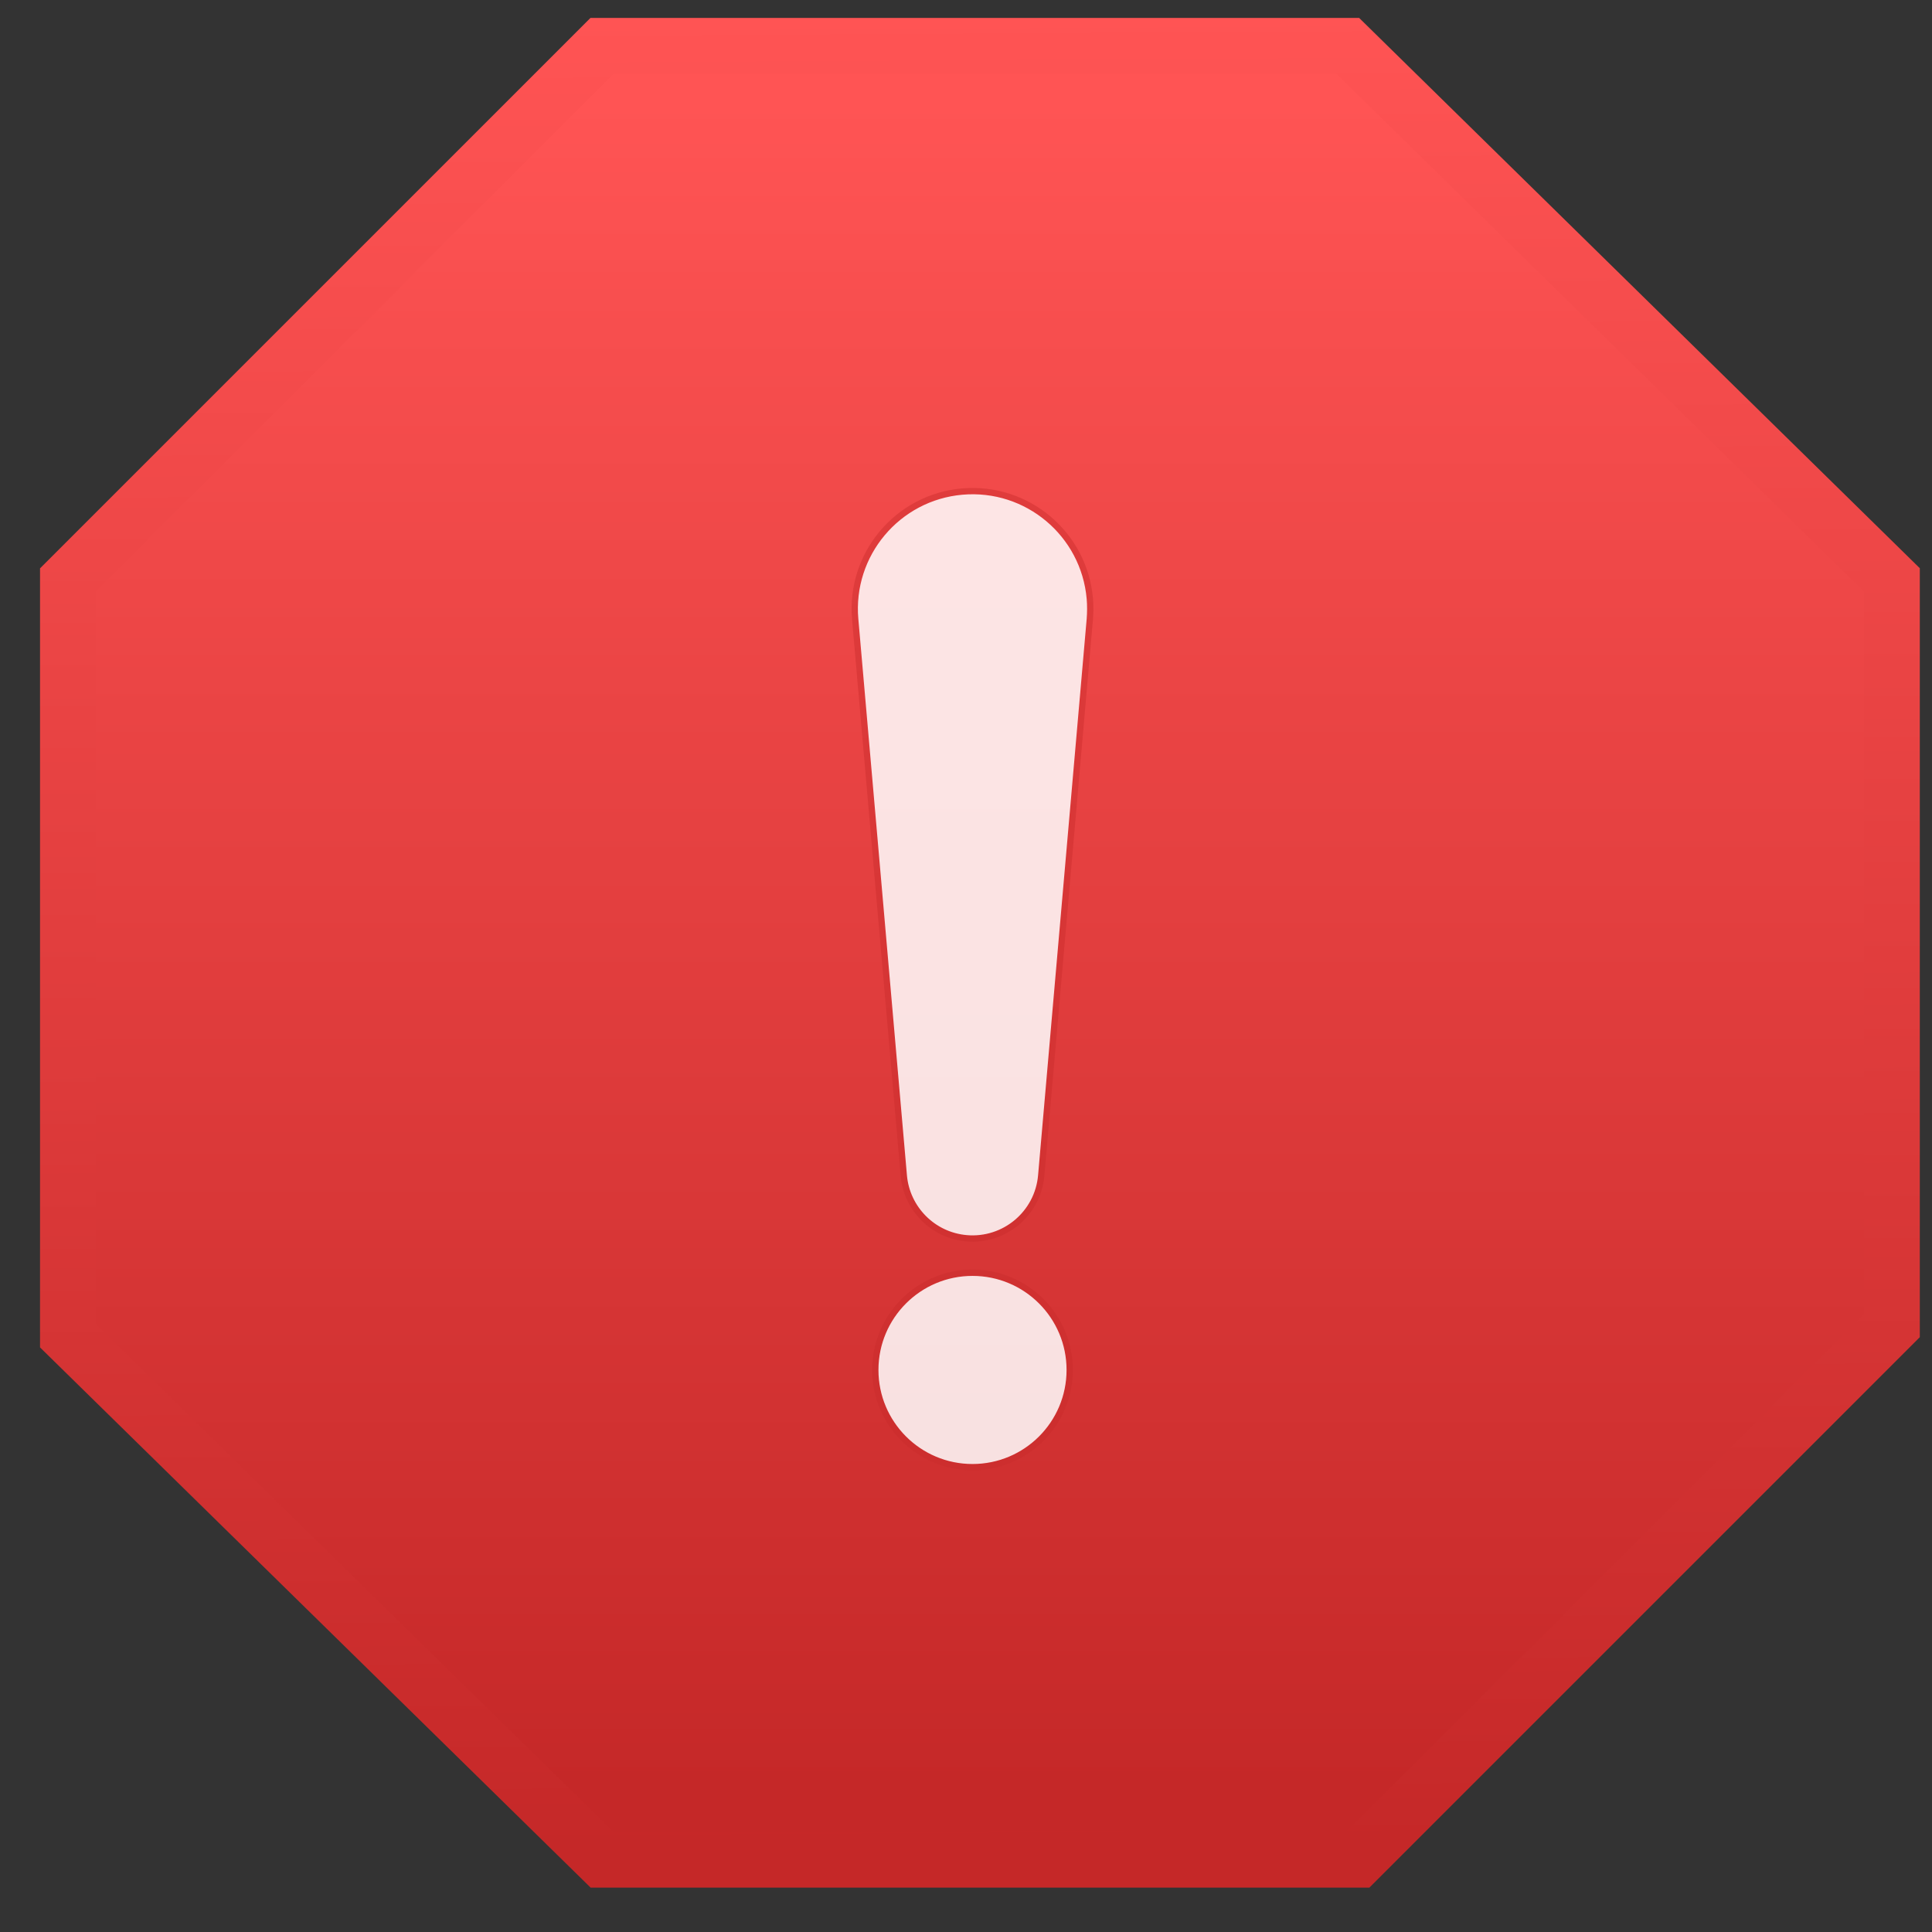 <?xml version="1.0" encoding="UTF-8" standalone="no"?>
<svg
   xmlns:dc="http://purl.org/dc/elements/1.1/"
   xmlns:cc="http://creativecommons.org/ns#"
   xmlns:rdf="http://www.w3.org/1999/02/22-rdf-syntax-ns#"
   xmlns:svg="http://www.w3.org/2000/svg"
   xmlns="http://www.w3.org/2000/svg"
   xmlns:xlink="http://www.w3.org/1999/xlink"
   xmlns:sodipodi="http://sodipodi.sourceforge.net/DTD/sodipodi-0.dtd"
   xmlns:inkscape="http://www.inkscape.org/namespaces/inkscape"
   height="48"
   width="48"
   version="1.1"
   id="svg19"
   sodipodi:docname="kbugbuster.svg"
   inkscape:version="0.92.3 (2405546, 2018-03-11)">
  <rect width="100%" height="100%" fill="#333333" stroke="none"/>
  <defs
     id="defs23">
    <linearGradient
       inkscape:collect="always"
       xlink:href="#a"
       id="linearGradient832"
       gradientUnits="userSpaceOnUse"
       x1="220.513"
       y1="314.417"
       x2="217.884"
       y2="-128.398" />
    <linearGradient
       inkscape:collect="always"
       xlink:href="#a"
       id="linearGradient834"
       gradientUnits="userSpaceOnUse"
       x1="220.513"
       y1="314.417"
       x2="217.884"
       y2="-128.398" />
    <linearGradient
       inkscape:collect="always"
       xlink:href="#a"
       id="linearGradient836"
       gradientUnits="userSpaceOnUse"
       x1="220.513"
       y1="314.417"
       x2="217.884"
       y2="-128.398" />
    <linearGradient
       inkscape:collect="always"
       xlink:href="#a"
       id="linearGradient838"
       gradientUnits="userSpaceOnUse"
       x1="220.513"
       y1="314.417"
       x2="217.884"
       y2="-128.398" />
  </defs>
  <sodipodi:namedview
     pagecolor="#ffffff"
     bordercolor="#666666"
     borderopacity="1"
     objecttolerance="10"
     gridtolerance="10"
     guidetolerance="10"
     inkscape:pageopacity="0"
     inkscape:pageshadow="2"
     inkscape:window-width="1366"
     inkscape:window-height="697"
     id="namedview21"
     showgrid="false"
     inkscape:zoom="4.9166667"
     inkscape:cx="24"
     inkscape:cy="24"
     inkscape:window-x="0"
     inkscape:window-y="0"
     inkscape:window-maximized="1"
     inkscape:current-layer="svg19" />
  <linearGradient
     id="a">
    <stop
       offset="0"
       stop-color="#c52828"
       id="stop2" />
    <stop
       offset="1"
       stop-color="#ff5454"
       id="stop4" />
  </linearGradient>
  <linearGradient
     id="b"
     gradientTransform="matrix(0.953,0,0,0.953,12.504,5.484)"
     gradientUnits="userSpaceOnUse"
     x1="223.751"
     x2="223.751"
     xlink:href="#a"
     y1="308.281"
     y2="-118.497" />
  <linearGradient
     id="c"
     gradientUnits="userSpaceOnUse"
     x1="220.513"
     x2="217.884"
     xlink:href="#a"
     y1="314.417"
     y2="-128.398" />
  <g
     transform="matrix(0.103,0,0,0.103,0.74,13.547)"
     id="g17"
     style="stroke:url(#c);stroke-width:0.94">
    <path
       d="M 317.905,-120.472 H 138.03 L 9.2,8.357 V 190.663 L 138.03,317.062 H 320.336 L 449.165,188.233 V 8.357 Z"
       id="path9"
       inkscape:connector-curvature="0"
       style="fill:url(#b);stroke:url(#linearGradient832);stroke-width:13.456" />
    <g
       transform="matrix(1.617,0,0,1.617,-39.056,-194.058)"
       id="g15"
       style="fill:#ffffff;fill-opacity:0.852;stroke:url(#linearGradient838);stroke-width:0.91">
      <path
         d="m 147.281,131.031 7.25,83 c 0.423,4.886 4.301,8.913 9.355,9.355 5.661,0.495 10.651,-3.694 11.145,-9.355 l 7.25,-83 c 0.078,-0.97 0.088,-2.057 0,-3.057 -0.844,-9.666 -9.363,-16.816 -19.028,-15.973 -9.665,0.845 -16.816,9.366 -15.972,19.03 z"
         id="path11"
         inkscape:connector-curvature="0"
         style="fill:#ffffff;fill-opacity:0.852;stroke:url(#linearGradient834);stroke-width:0.94" />
      <circle
         cx="164.781"
         cy="243.031"
         r="14.5"
         id="circle13"
         style="fill:#ffffff;fill-opacity:0.852;stroke:url(#linearGradient836);stroke-width:0.94" />
    </g>
  </g>
</svg>
